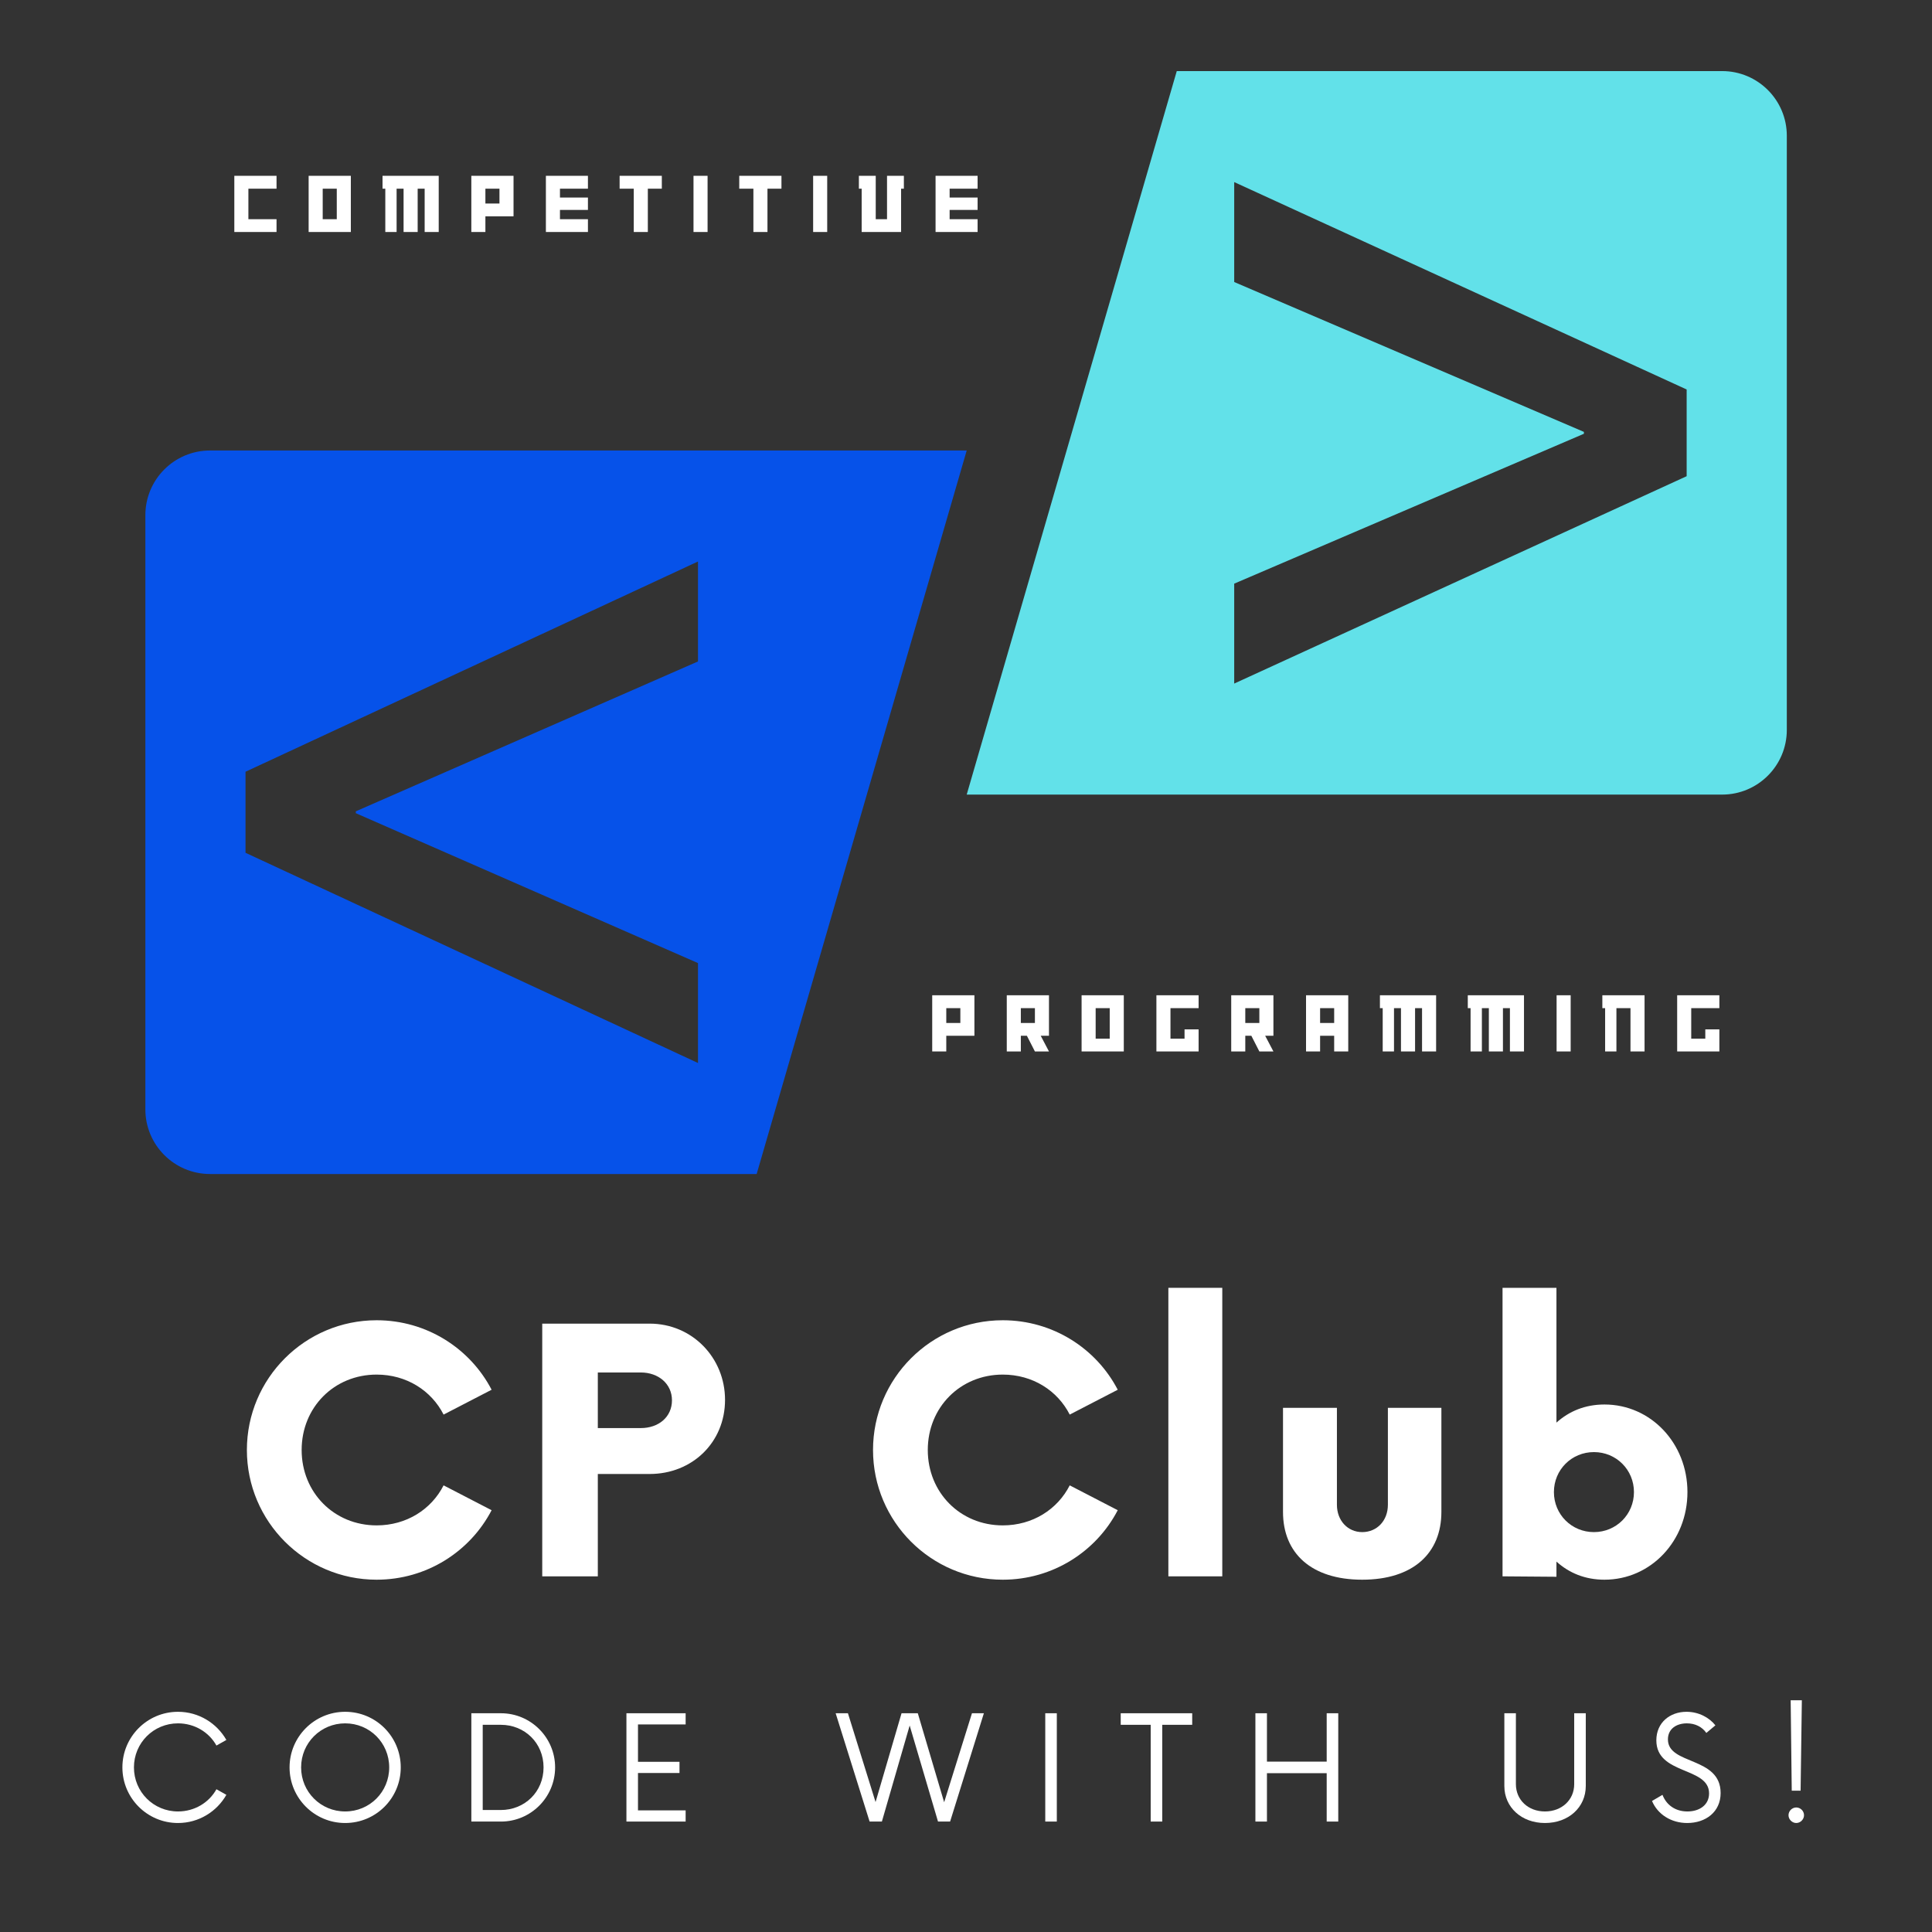 <svg xmlns="http://www.w3.org/2000/svg" xmlns:xlink="http://www.w3.org/1999/xlink" width="500" zoomAndPan="magnify" viewBox="0 0 375 375" height="500" preserveAspectRatio="xMidYMid meet" version="1.0"><rect x="0" y="0" width="375" height="375" fill="#333333" stroke="none"/><defs><g/><clipPath id="a9f4a62c78"><path d="M 28.199 87 L 188 87 L 188 228 L 28.199 228 Z M 28.199 87 " clip-rule="nonzero"/></clipPath><clipPath id="1a70ff44e6"><path d="M 187 13.727 L 346.949 13.727 L 346.949 155 L 187 155 Z M 187 13.727 " clip-rule="nonzero"/></clipPath></defs><g clip-path="url(#a9f4a62c78)"><path fill="#0652e9" d="M 135.48 186.934 L 135.48 206.328 L 47.656 165.527 L 47.656 149.793 L 135.48 108.988 L 135.48 128.387 L 69.062 157.477 L 69.062 157.84 Z M 187.637 87.441 L 40.77 87.441 C 33.836 87.441 28.215 93.062 28.215 100 L 28.215 215.324 C 28.215 222.254 33.836 227.875 40.77 227.875 L 146.867 227.875 L 187.637 87.441 " fill-opacity="1" fill-rule="nonzero"/></g><g clip-path="url(#1a70ff44e6)"><path fill="#62e1e9" d="M 327.379 92.43 L 239.559 132.68 L 239.559 113.285 L 307.434 84.195 L 307.434 83.828 L 239.559 54.738 L 239.559 35.344 L 327.379 75.598 Z M 228.41 13.797 L 187.637 154.23 L 334.266 154.23 C 341.199 154.23 346.82 148.609 346.82 141.672 L 346.82 26.348 C 346.82 19.418 341.199 13.797 334.266 13.797 L 228.41 13.797 " fill-opacity="1" fill-rule="nonzero"/></g><g fill="#ffffff" fill-opacity="1"><g transform="translate(45.057, 45.031)"><g><path d="M 8.617 0 L 8.617 -2.484 L 3.156 -2.484 L 3.156 -8.406 L 8.617 -8.406 L 8.617 -10.906 L 0.426 -10.906 L 0.426 0 Z M 8.617 0 "/></g></g></g><g fill="#ffffff" fill-opacity="1"><g transform="translate(59.481, 45.031)"><g><path d="M 8.617 0 L 8.617 -10.906 L 0.426 -10.906 L 0.426 0 Z M 5.887 -2.484 L 3.156 -2.484 L 3.156 -8.406 L 5.887 -8.406 Z M 5.887 -2.484 "/></g></g></g><g fill="#ffffff" fill-opacity="1"><g transform="translate(74.003, 45.031)"><g><path d="M 11.152 0 L 11.152 -10.906 L 0.246 -10.906 L 0.246 -8.406 L 0.785 -8.406 L 0.785 0 L 2.977 0 L 2.977 -8.406 L 4.332 -8.406 L 4.332 0 L 7.066 0 L 7.066 -8.406 L 8.422 -8.406 L 8.422 0 Z M 11.152 0 "/></g></g></g><g fill="#ffffff" fill-opacity="1"><g transform="translate(91.059, 45.031)"><g><path d="M 8.617 -3.043 L 8.617 -10.906 L 0.426 -10.906 L 0.426 0 L 3.156 0 L 3.156 -3.043 Z M 5.887 -5.527 L 3.156 -5.527 L 3.156 -8.406 L 5.887 -8.406 Z M 5.887 -5.527 "/></g></g></g><g fill="#ffffff" fill-opacity="1"><g transform="translate(105.532, 45.031)"><g><path d="M 8.586 0 L 8.586 -2.484 L 3.156 -2.484 L 3.156 -4.285 L 8.586 -4.285 L 8.586 -6.688 L 3.156 -6.688 L 3.156 -8.406 L 8.586 -8.406 L 8.586 -10.906 L 0.426 -10.906 L 0.426 0 Z M 8.586 0 "/></g></g></g><g fill="#ffffff" fill-opacity="1"><g transform="translate(120.021, 45.031)"><g><path d="M 8.438 -8.406 L 8.438 -10.906 L 0.246 -10.906 L 0.246 -8.406 L 2.992 -8.406 L 2.992 0 L 5.723 0 L 5.723 -8.406 Z M 8.438 -8.406 "/></g></g></g><g fill="#ffffff" fill-opacity="1"><g transform="translate(134.183, 45.031)"><g><path d="M 3.156 0 L 3.156 -10.906 L 0.426 -10.906 L 0.426 0 Z M 3.156 0 "/></g></g></g><g fill="#ffffff" fill-opacity="1"><g transform="translate(143.242, 45.031)"><g><path d="M 8.438 -8.406 L 8.438 -10.906 L 0.246 -10.906 L 0.246 -8.406 L 2.992 -8.406 L 2.992 0 L 5.723 0 L 5.723 -8.406 Z M 8.438 -8.406 "/></g></g></g><g fill="#ffffff" fill-opacity="1"><g transform="translate(157.404, 45.031)"><g><path d="M 3.156 0 L 3.156 -10.906 L 0.426 -10.906 L 0.426 0 Z M 3.156 0 "/></g></g></g><g fill="#ffffff" fill-opacity="1"><g transform="translate(166.464, 45.031)"><g><path d="M 8.977 -8.406 L 8.977 -10.906 L 5.707 -10.906 L 5.707 -2.484 L 3.516 -2.484 L 3.516 -10.906 L 0.246 -10.906 L 0.246 -8.406 L 0.785 -8.406 L 0.785 0 L 8.438 0 L 8.438 -8.406 Z M 8.977 -8.406 "/></g></g></g><g fill="#ffffff" fill-opacity="1"><g transform="translate(181.166, 45.031)"><g><path d="M 8.586 0 L 8.586 -2.484 L 3.156 -2.484 L 3.156 -4.285 L 8.586 -4.285 L 8.586 -6.688 L 3.156 -6.688 L 3.156 -8.406 L 8.586 -8.406 L 8.586 -10.906 L 0.426 -10.906 L 0.426 0 Z M 8.586 0 "/></g></g></g><g fill="#ffffff" fill-opacity="1"><g transform="translate(180.516, 204.086)"><g><path d="M 8.617 -3.043 L 8.617 -10.906 L 0.426 -10.906 L 0.426 0 L 3.156 0 L 3.156 -3.043 Z M 5.887 -5.527 L 3.156 -5.527 L 3.156 -8.406 L 5.887 -8.406 Z M 5.887 -5.527 "/></g></g></g><g fill="#ffffff" fill-opacity="1"><g transform="translate(194.988, 204.086)"><g><path d="M 8.617 0 L 7.016 -3.043 L 8.617 -3.043 L 8.617 -10.906 L 0.426 -10.906 L 0.426 0 L 3.156 0 L 3.156 -3.043 L 4.332 -3.043 L 5.887 0 Z M 5.887 -5.527 L 3.156 -5.527 L 3.156 -8.406 L 5.887 -8.406 Z M 5.887 -5.527 "/></g></g></g><g fill="#ffffff" fill-opacity="1"><g transform="translate(209.51, 204.086)"><g><path d="M 8.617 0 L 8.617 -10.906 L 0.426 -10.906 L 0.426 0 Z M 5.887 -2.484 L 3.156 -2.484 L 3.156 -8.406 L 5.887 -8.406 Z M 5.887 -2.484 "/></g></g></g><g fill="#ffffff" fill-opacity="1"><g transform="translate(224.032, 204.086)"><g><path d="M 8.617 0 L 8.617 -4.285 L 5.887 -4.285 L 5.887 -2.484 L 3.156 -2.484 L 3.156 -8.406 L 8.617 -8.406 L 8.617 -10.906 L 0.426 -10.906 L 0.426 0 Z M 8.617 0 "/></g></g></g><g fill="#ffffff" fill-opacity="1"><g transform="translate(238.553, 204.086)"><g><path d="M 8.617 0 L 7.016 -3.043 L 8.617 -3.043 L 8.617 -10.906 L 0.426 -10.906 L 0.426 0 L 3.156 0 L 3.156 -3.043 L 4.332 -3.043 L 5.887 0 Z M 5.887 -5.527 L 3.156 -5.527 L 3.156 -8.406 L 5.887 -8.406 Z M 5.887 -5.527 "/></g></g></g><g fill="#ffffff" fill-opacity="1"><g transform="translate(253.075, 204.086)"><g><path d="M 8.617 0 L 8.617 -10.906 L 0.426 -10.906 L 0.426 0 L 3.156 0 L 3.156 -3.043 L 5.887 -3.043 L 5.887 0 Z M 5.887 -5.527 L 3.156 -5.527 L 3.156 -8.406 L 5.887 -8.406 Z M 5.887 -5.527 "/></g></g></g><g fill="#ffffff" fill-opacity="1"><g transform="translate(267.597, 204.086)"><g><path d="M 11.152 0 L 11.152 -10.906 L 0.246 -10.906 L 0.246 -8.406 L 0.785 -8.406 L 0.785 0 L 2.977 0 L 2.977 -8.406 L 4.332 -8.406 L 4.332 0 L 7.066 0 L 7.066 -8.406 L 8.422 -8.406 L 8.422 0 Z M 11.152 0 "/></g></g></g><g fill="#ffffff" fill-opacity="1"><g transform="translate(284.653, 204.086)"><g><path d="M 11.152 0 L 11.152 -10.906 L 0.246 -10.906 L 0.246 -8.406 L 0.785 -8.406 L 0.785 0 L 2.977 0 L 2.977 -8.406 L 4.332 -8.406 L 4.332 0 L 7.066 0 L 7.066 -8.406 L 8.422 -8.406 L 8.422 0 Z M 11.152 0 "/></g></g></g><g fill="#ffffff" fill-opacity="1"><g transform="translate(301.71, 204.086)"><g><path d="M 3.156 0 L 3.156 -10.906 L 0.426 -10.906 L 0.426 0 Z M 3.156 0 "/></g></g></g><g fill="#ffffff" fill-opacity="1"><g transform="translate(310.769, 204.086)"><g><path d="M 8.438 0 L 8.438 -10.906 L 0.246 -10.906 L 0.246 -8.406 L 0.785 -8.406 L 0.785 0 L 2.977 0 L 2.977 -8.406 L 5.707 -8.406 L 5.707 0 Z M 8.438 0 "/></g></g></g><g fill="#ffffff" fill-opacity="1"><g transform="translate(325.111, 204.086)"><g><path d="M 8.617 0 L 8.617 -4.285 L 5.887 -4.285 L 5.887 -2.484 L 3.156 -2.484 L 3.156 -8.406 L 8.617 -8.406 L 8.617 -10.906 L 0.426 -10.906 L 0.426 0 Z M 8.617 0 "/></g></g></g><g fill="#ffffff" fill-opacity="1"><g transform="translate(44.898, 305.967)"><g><path d="M 28.207 0.652 C 37.934 0.652 46.355 -4.824 50.523 -12.836 L 41.203 -17.66 C 38.832 -13 34.012 -9.891 28.207 -9.891 C 19.949 -9.891 13.652 -16.27 13.652 -24.527 C 13.652 -32.785 19.949 -39.16 28.207 -39.16 C 34.012 -39.16 38.832 -36.055 41.203 -31.395 L 50.523 -36.219 C 46.355 -44.23 37.934 -49.707 28.207 -49.707 C 14.309 -49.707 3.023 -38.426 3.023 -24.527 C 3.023 -10.629 14.309 0.652 28.207 0.652 Z M 28.207 0.652 "/></g></g></g><g fill="#ffffff" fill-opacity="1"><g transform="translate(100.424, 305.967)"><g><path d="M 25.672 -49.051 L 4.824 -49.051 L 4.824 0 L 15.613 0 L 15.613 -19.867 L 25.672 -19.867 C 33.93 -19.867 40.305 -25.996 40.305 -34.254 C 40.305 -42.43 33.93 -49.051 25.672 -49.051 Z M 23.953 -28.777 L 15.613 -28.777 L 15.613 -39.57 L 23.953 -39.57 C 27.387 -39.57 30.004 -37.363 30.004 -34.172 C 30.004 -30.902 27.387 -28.777 23.953 -28.777 Z M 23.953 -28.777 "/></g></g></g><g fill="#ffffff" fill-opacity="1"><g transform="translate(143.932, 305.967)"><g/></g></g><g fill="#ffffff" fill-opacity="1"><g transform="translate(166.43, 305.967)"><g><path d="M 28.207 0.652 C 37.934 0.652 46.355 -4.824 50.523 -12.836 L 41.203 -17.66 C 38.832 -13 34.012 -9.891 28.207 -9.891 C 19.949 -9.891 13.652 -16.27 13.652 -24.527 C 13.652 -32.785 19.949 -39.16 28.207 -39.16 C 34.012 -39.16 38.832 -36.055 41.203 -31.395 L 50.523 -36.219 C 46.355 -44.23 37.934 -49.707 28.207 -49.707 C 14.309 -49.707 3.023 -38.426 3.023 -24.527 C 3.023 -10.629 14.309 0.652 28.207 0.652 Z M 28.207 0.652 "/></g></g></g><g fill="#ffffff" fill-opacity="1"><g transform="translate(221.955, 305.967)"><g><path d="M 4.824 0 L 15.289 0 L 15.289 -56 L 4.824 -56 Z M 4.824 0 "/></g></g></g><g fill="#ffffff" fill-opacity="1"><g transform="translate(244.944, 305.967)"><g><path d="M 19.457 0.652 C 29.352 0.652 34.828 -4.496 34.828 -12.508 L 34.828 -32.703 L 24.445 -32.703 L 24.445 -13.898 C 24.445 -10.793 22.32 -8.586 19.457 -8.586 C 16.68 -8.586 14.551 -10.793 14.551 -13.898 L 14.551 -32.703 L 4.086 -32.703 L 4.086 -12.508 C 4.086 -4.496 9.566 0.652 19.457 0.652 Z M 19.457 0.652 "/></g></g></g><g fill="#ffffff" fill-opacity="1"><g transform="translate(286.817, 305.967)"><g><path d="M 24.609 -33.355 C 20.848 -33.355 17.742 -32.047 15.289 -29.84 L 15.289 -56 L 4.824 -56 L 4.824 0 L 15.289 0.082 L 15.289 -2.863 C 17.742 -0.652 20.848 0.652 24.609 0.652 C 33.602 0.652 40.715 -6.867 40.715 -16.352 C 40.715 -25.836 33.602 -33.355 24.609 -33.355 Z M 22.562 -8.586 C 18.23 -8.586 14.797 -12.02 14.797 -16.352 C 14.797 -20.684 18.23 -24.117 22.562 -24.117 C 26.898 -24.117 30.332 -20.684 30.332 -16.352 C 30.332 -12.02 26.898 -8.586 22.562 -8.586 Z M 22.562 -8.586 "/></g></g></g><g fill="#ffffff" fill-opacity="1"><g transform="translate(22.037, 353.564)"><g><path d="M 12.508 0.281 C 16.539 0.281 20.043 -1.926 21.902 -5.188 L 19.973 -6.273 C 18.535 -3.68 15.734 -1.961 12.508 -1.961 C 7.777 -1.961 3.961 -5.746 3.961 -10.512 C 3.961 -15.277 7.777 -19.062 12.508 -19.062 C 15.734 -19.062 18.535 -17.344 19.973 -14.754 L 21.902 -15.84 C 20.043 -19.098 16.539 -21.305 12.508 -21.305 C 6.551 -21.305 1.719 -16.469 1.719 -10.512 C 1.719 -4.555 6.551 0.281 12.508 0.281 Z M 12.508 0.281 "/></g></g></g><g fill="#ffffff" fill-opacity="1"><g transform="translate(54.485, 353.564)"><g><path d="M 12.508 0.281 C 18.5 0.281 23.301 -4.555 23.301 -10.512 C 23.301 -16.469 18.5 -21.305 12.508 -21.305 C 6.551 -21.305 1.719 -16.469 1.719 -10.512 C 1.719 -4.555 6.551 0.281 12.508 0.281 Z M 12.508 -1.961 C 7.777 -1.961 3.961 -5.746 3.961 -10.512 C 3.961 -15.277 7.777 -19.062 12.508 -19.062 C 17.273 -19.062 21.059 -15.277 21.059 -10.512 C 21.059 -5.746 17.273 -1.961 12.508 -1.961 Z M 12.508 -1.961 "/></g></g></g><g fill="#ffffff" fill-opacity="1"><g transform="translate(88.93, 353.564)"><g><path d="M 2.559 0 L 8.305 0 C 14.086 0 18.816 -4.695 18.816 -10.512 C 18.816 -16.328 14.086 -21.023 8.305 -21.023 L 2.559 -21.023 Z M 4.766 -2.242 L 4.766 -18.781 L 8.27 -18.781 C 12.93 -18.781 16.574 -15.242 16.574 -10.512 C 16.574 -5.781 12.93 -2.242 8.27 -2.242 Z M 4.766 -2.242 "/></g></g></g><g fill="#ffffff" fill-opacity="1"><g transform="translate(118.855, 353.564)"><g><path d="M 14.227 -18.852 L 14.227 -21.023 L 2.734 -21.023 L 2.734 0 L 14.227 0 L 14.227 -2.172 L 4.977 -2.172 L 4.977 -9.426 L 13.035 -9.426 L 13.035 -11.598 L 4.977 -11.598 L 4.977 -18.852 Z M 14.227 -18.852 "/></g></g></g><g fill="#ffffff" fill-opacity="1"><g transform="translate(144.575, 353.564)"><g/></g></g><g fill="#ffffff" fill-opacity="1"><g transform="translate(162.411, 353.564)"><g><path d="M 26.246 -21.023 L 20.848 -3.75 L 15.734 -21.023 L 12.578 -21.023 L 7.535 -3.785 L 2.172 -21.023 L -0.211 -21.023 L 6.379 0 L 8.762 0 L 14.156 -18.641 L 19.656 0 L 22.004 0 L 28.559 -21.023 Z M 26.246 -21.023 "/></g></g></g><g fill="#ffffff" fill-opacity="1"><g transform="translate(200.15, 353.564)"><g><path d="M 2.734 0 L 4.977 0 L 4.977 -21.023 L 2.734 -21.023 Z M 2.734 0 "/></g></g></g><g fill="#ffffff" fill-opacity="1"><g transform="translate(217.215, 353.564)"><g><path d="M 14.191 -21.023 L 0.316 -21.023 L 0.316 -18.781 L 6.133 -18.781 L 6.133 0 L 8.375 0 L 8.375 -18.781 L 14.191 -18.781 Z M 14.191 -21.023 "/></g></g></g><g fill="#ffffff" fill-opacity="1"><g transform="translate(241.113, 353.564)"><g><path d="M 16.398 -21.023 L 16.398 -11.633 L 4.801 -11.633 L 4.801 -21.023 L 2.559 -21.023 L 2.559 0 L 4.801 0 L 4.801 -9.391 L 16.398 -9.391 L 16.398 0 L 18.641 0 L 18.641 -21.023 Z M 16.398 -21.023 "/></g></g></g><g fill="#ffffff" fill-opacity="1"><g transform="translate(271.704, 353.564)"><g/></g></g><g fill="#ffffff" fill-opacity="1"><g transform="translate(289.54, 353.564)"><g><path d="M 10.336 0.281 C 14.926 0.281 18.258 -2.77 18.258 -6.902 L 18.258 -21.023 L 16.012 -21.023 L 16.012 -7.254 C 16.012 -4.203 13.598 -1.961 10.336 -1.961 C 7.078 -1.961 4.695 -4.203 4.695 -7.254 L 4.695 -21.023 L 2.453 -21.023 L 2.453 -6.902 C 2.453 -2.77 5.781 0.281 10.336 0.281 Z M 10.336 0.281 "/></g></g></g><g fill="#ffffff" fill-opacity="1"><g transform="translate(319.64, 353.564)"><g><path d="M 7.848 0.281 C 11.422 0.281 14.332 -1.855 14.332 -5.535 C 14.332 -12.684 4.102 -10.934 4.102 -15.945 C 4.102 -18.047 5.816 -19.062 7.777 -19.062 C 9.391 -19.062 10.723 -18.395 11.562 -17.203 L 13.316 -18.676 C 12.16 -20.148 10.125 -21.305 7.707 -21.305 C 4.484 -21.305 1.855 -19.203 1.855 -15.77 C 1.855 -9.004 12.09 -10.688 12.09 -5.465 C 12.09 -3.223 10.23 -1.961 7.883 -1.961 C 5.5 -1.961 3.785 -3.258 3.047 -5.188 L 1.016 -3.996 C 2.102 -1.402 4.73 0.281 7.848 0.281 Z M 7.848 0.281 "/></g></g></g><g fill="#ffffff" fill-opacity="1"><g transform="translate(344.379, 353.564)"><g><path d="M 3.398 -5.992 L 5.117 -5.992 L 5.359 -23.547 L 3.188 -23.547 Z M 4.273 0.281 C 5.082 0.281 5.781 -0.422 5.781 -1.227 C 5.781 -2.066 5.082 -2.734 4.273 -2.734 C 3.469 -2.734 2.77 -2.066 2.77 -1.227 C 2.77 -0.422 3.469 0.281 4.273 0.281 Z M 4.273 0.281 "/></g></g></g></svg>